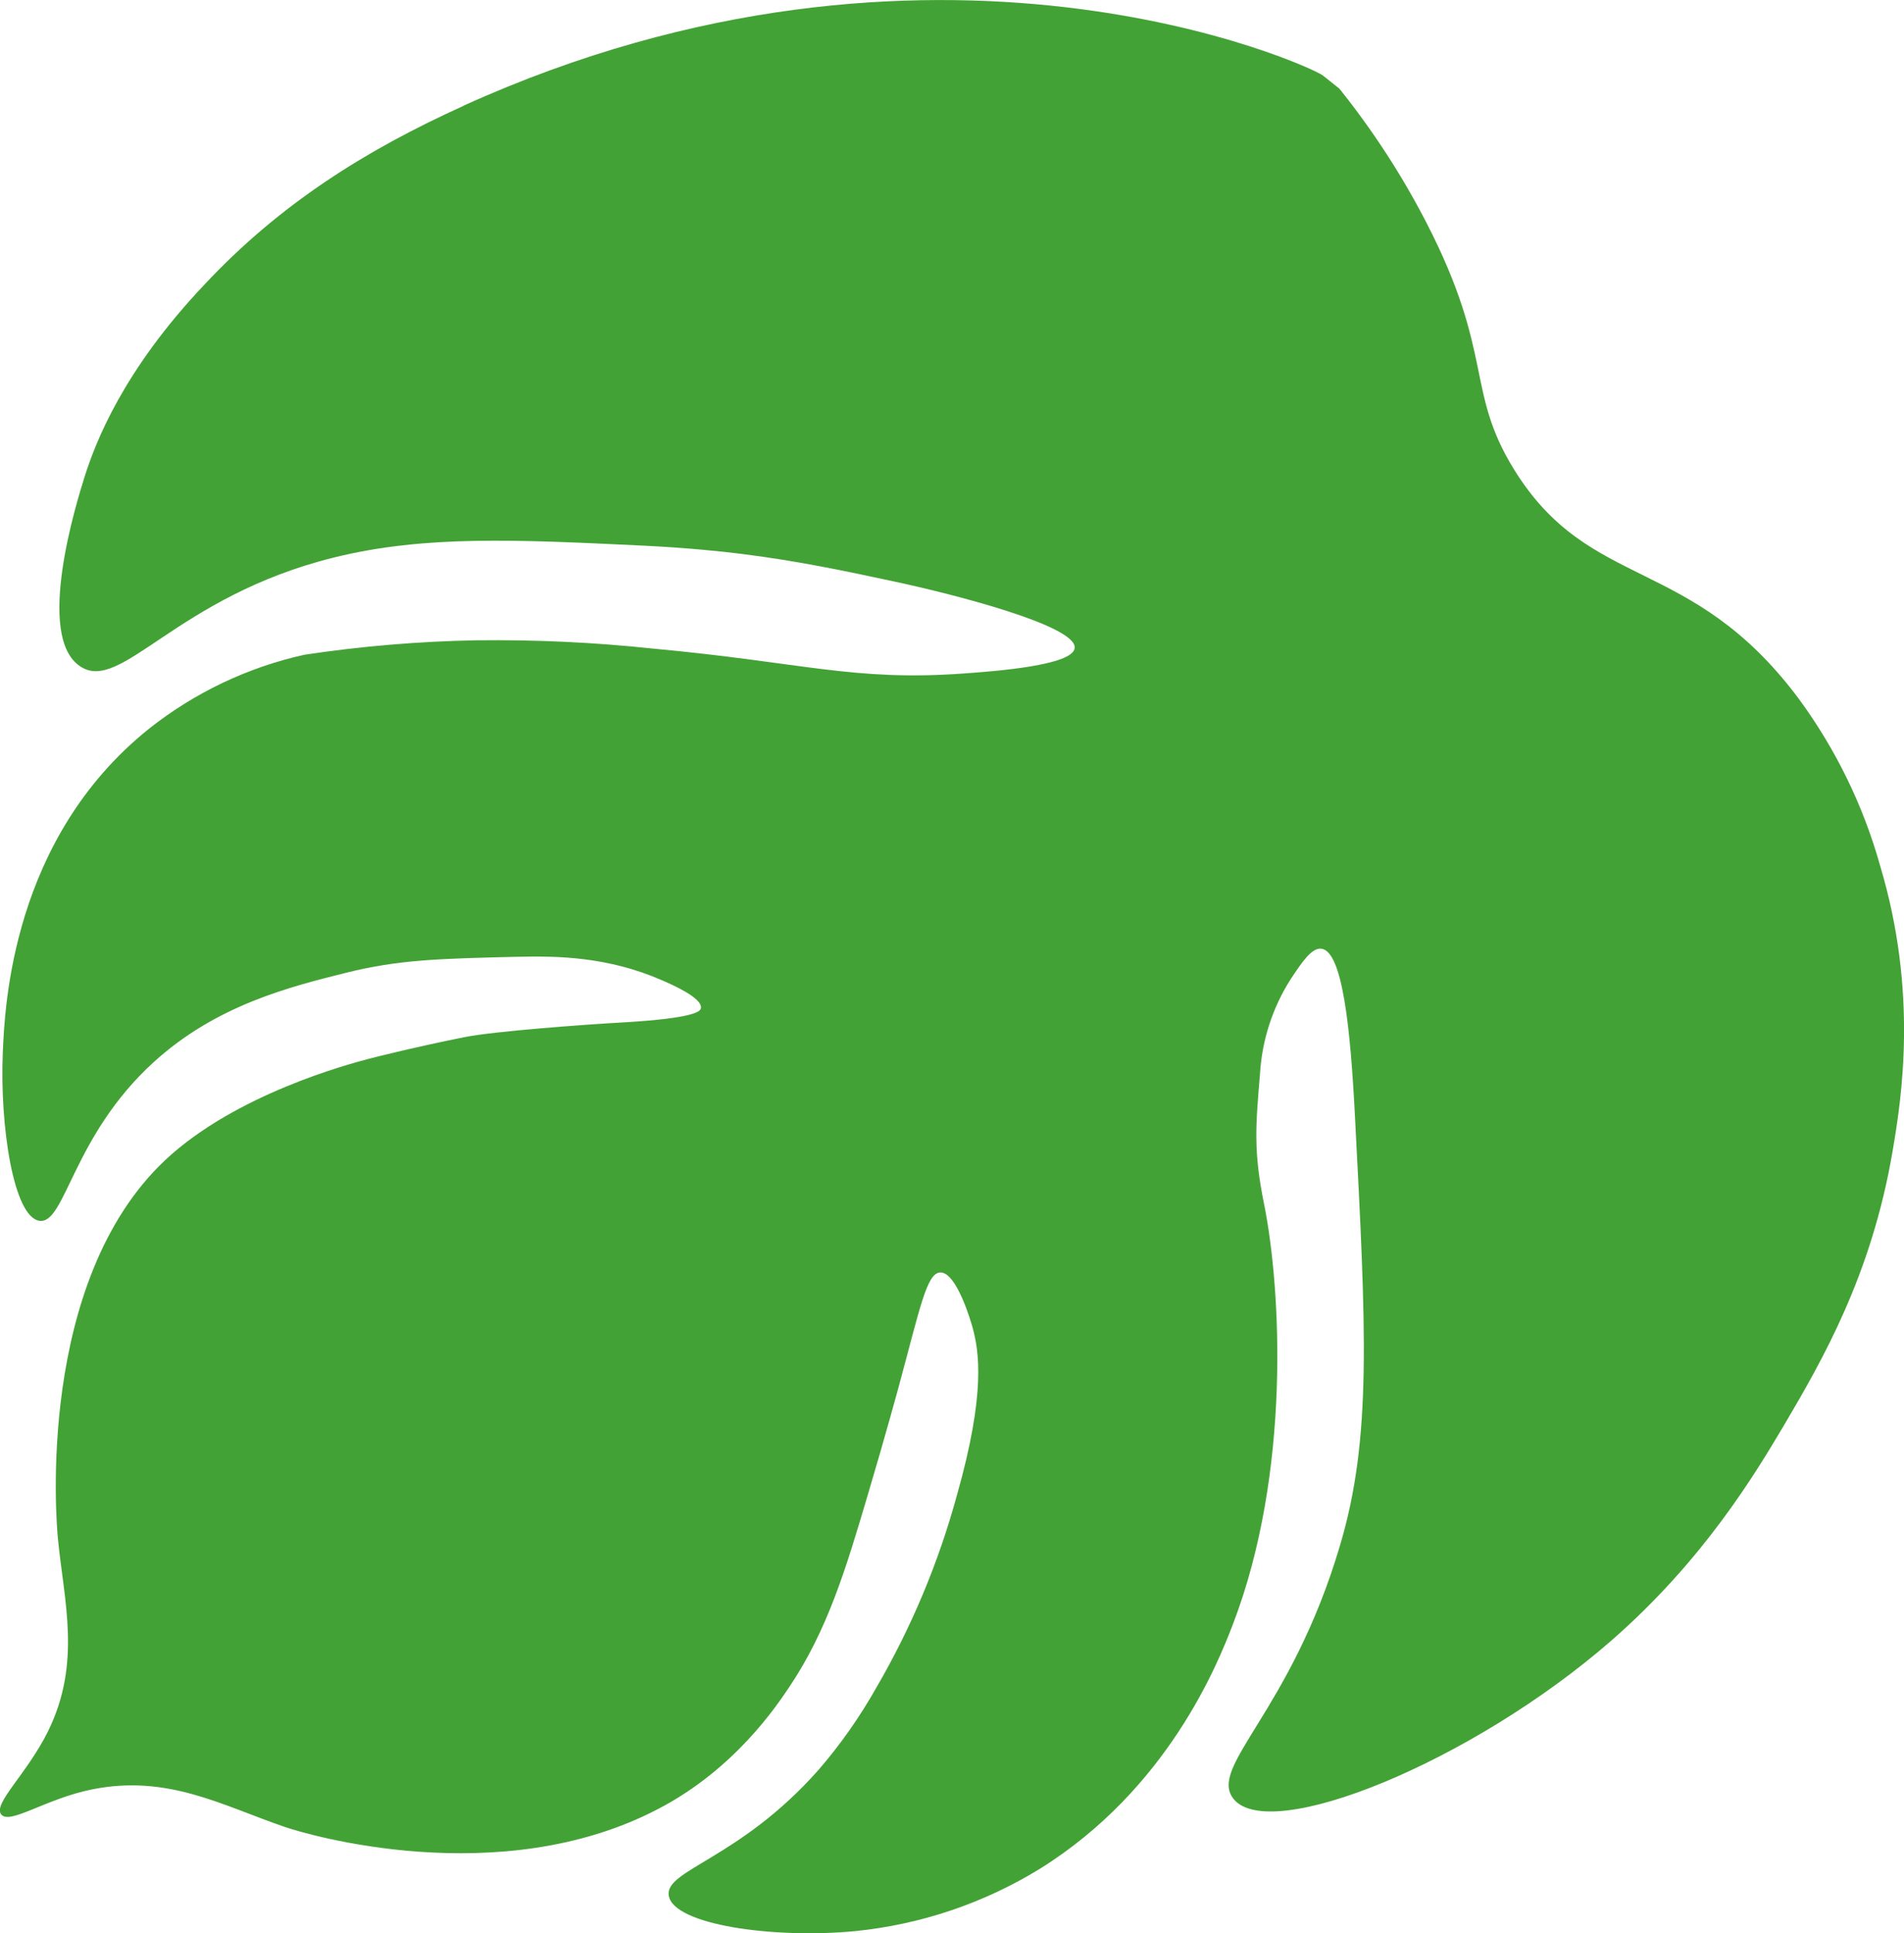 <?xml version="1.0" encoding="UTF-8"?><svg id="a" xmlns="http://www.w3.org/2000/svg" viewBox="0 0 290.41 294.84"><defs><style>.b{fill:#43a235;stroke-width:0px;}</style></defs><path class="b" d="m70.7,16.12c71.62-32.46,129.21-6.09,131.08-4.6l2.5,1.99c5.09,6.34,9.53,13.18,13.26,20.4,10.42,20.21,5.94,25.59,13.36,37.64,11.59,18.82,26.99,12.91,43.5,35.08,5.61,7.65,9.8,16.25,12.36,25.38,5.82,19.4,3.28,35.54,1.92,43.51-3.2,18.93-10.75,31.98-16.53,41.79-4.53,7.64-12.38,20.71-26.43,32.96-21.27,18.53-52.09,31.01-57.59,24.08-3.9-4.92,8.75-13.23,16.26-38.65,4.87-16.33,3.98-32.74,2.27-65.58-.68-13.21-1.88-25.02-5.11-25.42-1.45-.19-2.91,1.96-4.66,4.6-2.79,4.36-4.41,9.36-4.71,14.53-.66,7.82-1.02,11.73.62,19.78,2.61,12.98,4.14,40.96-4.75,64.13-2.34,6.11-9.96,25.15-29.44,37.29-8.56,5.26-18.21,8.51-28.21,9.51-12.39,1.19-27.71-.96-28.4-5.43-.61-3.94,10.81-5.54,22.86-19.18,3.36-3.89,6.32-8.11,8.84-12.59,5.35-9.2,9.47-19.06,12.27-29.33,4.42-15.6,3.36-21.96,2.35-25.62-.2-.71-2.41-8.43-4.92-8.31-2.05.1-3.04,5.3-6.31,17.37,0,0-1.94,7.18-4.77,16.69-3.26,10.99-6.07,20.45-11.95,29.19-1.84,2.73-8.26,12.49-19.99,18.58-24.24,12.68-53.92,3.81-57.05,2.7-9.49-3.26-17.78-8-29.28-5.69-7.09,1.43-12.55,5.43-13.86,3.83-1.32-1.6,3.88-6.15,7.08-12.58,5.23-10.49,2.47-20.04,1.56-29.54-.25-2.58-3.34-39.15,16.37-57.69,10.74-10.08,28.08-14.65,30.83-15.39,1.42-.37,7.25-1.84,14.8-3.36,4.53-.91,18.61-1.94,24.03-2.24,11.37-.65,11.97-1.75,12.05-2.18.27-1.54-4.34-3.56-5.92-4.25-8.26-3.61-15.92-3.73-22.03-3.59-12.1.29-18.14.43-26.26,2.46-8.59,2.15-19.75,4.94-29.28,13.63-12.41,11.32-13.44,24.73-17.4,24.18-3.96-.56-6.07-14.47-5.59-25.74.3-6.95,1.39-32.54,22.27-49.29,6.96-5.52,15.08-9.39,23.75-11.31,8.67-1.3,17.43-2.04,26.2-2.2,8.98-.11,17.97.31,26.9,1.26,22.9,2.11,30.59,5.02,47.45,3.8,4.74-.34,16.68-1.22,16.92-3.89.33-3.39-18.47-8.2-27.5-10.13-7.55-1.62-14.75-3.15-23.4-4.23-3.16-.39-8.3-.93-15.16-1.26-19.23-.92-33.15-1.58-46.87,1.81-24.16,5.95-32.52,20.84-38.78,16.6-6.91-4.63-.48-25.15.67-28.83,1.66-5.28,5.88-16.28,18.31-29.39,11.46-12.25,24.47-20.44,39.51-27.26Z"/></svg>
